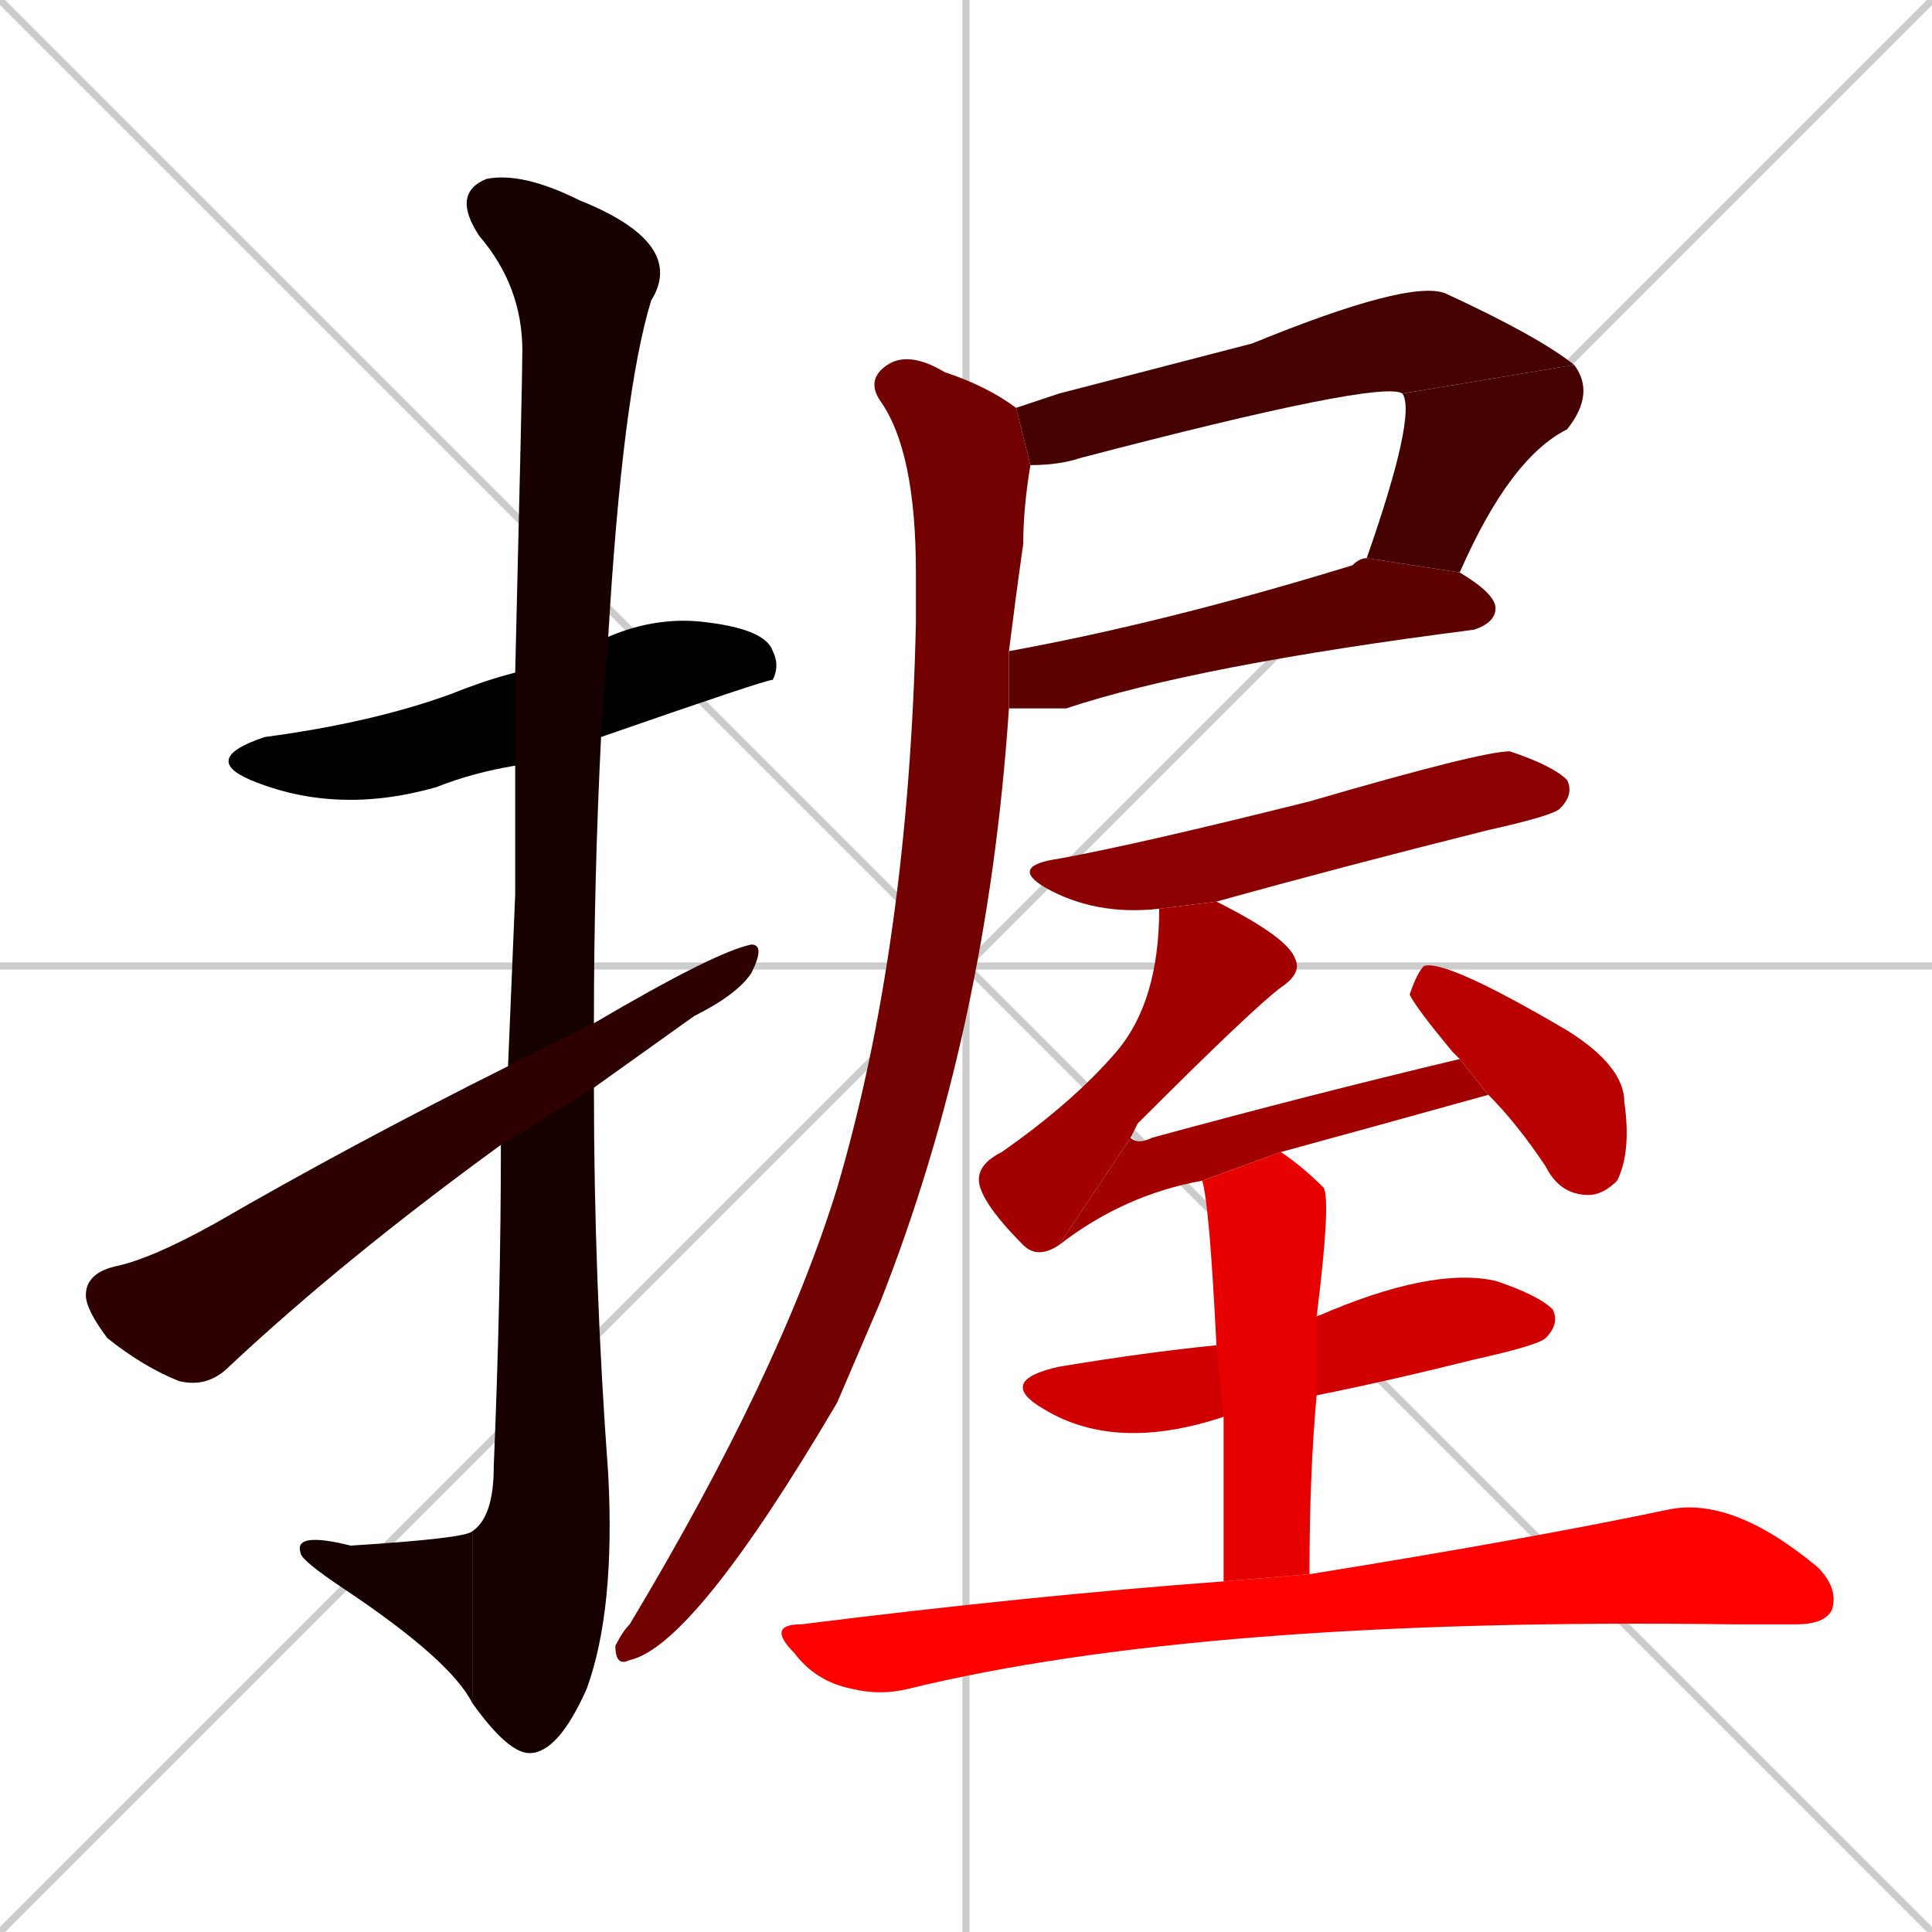 <svg xmlns="http://www.w3.org/2000/svg" xmlns:xlink="http://www.w3.org/1999/xlink" width="270" height="270"><path d="M 0 0 L 270 270 M 270 0 L 0 270 M 135 0 L 135 270 M 0 135 L 270 135" stroke="#CCCCCC" /><path d="M 72 107 Q 66 108 61 110 Q 47 114 35 109 Q 28 106 37 103 Q 52 101 63 97 Q 68 95 72 94 L 85 89 Q 92 86 99 87 Q 107 88 108 91 Q 109 93 108 95 Q 107 95 84 103" fill="#000000" /><path d="M 72 125 L 72 107 L 72 94 Q 73 53 73 49 Q 73 40 67 33 Q 63 27 68 25 Q 73 24 81 28 Q 96 34 91 42 Q 87 55 85 89 L 84 103 Q 83 123 83 143 L 83 152 Q 83 179 85 206 Q 86 225 82 236 Q 78 245 74 245 Q 71 245 66 238 L 66 214 Q 69 212 69 205 Q 70 181 70 160 L 71 149" fill="#170000" /><path d="M 66 238 Q 63 232 48 222 Q 42 218 42 217 Q 41 214 49 216 Q 65 215 66 214" fill="#170000" /><path d="M 83 143 Q 100 133 105 132 Q 107 132 105 136 Q 103 139 97 142 Q 90 147 83 152 L 70 160 Q 48 176 32 191 Q 29 194 25 193 Q 20 191 15 187 Q 12 183 12 181 Q 12 178 16 177 Q 21 176 30 171 Q 49 160 71 149" fill="#2e0000" /><path d="M 148 55 L 175 48 Q 197 39 202 41 Q 215 47 220 51 L 196 55 Q 193 53 151 64 Q 148 65 144 65 L 142 57" fill="#450000" /><path d="M 220 51 Q 223 55 219 60 Q 211 64 204 80 L 191 78 Q 198 58 196 55" fill="#450000" /><path d="M 204 80 Q 209 83 209 85 Q 209 87 206 88 Q 167 93 149 99 Q 144 99 141 99 L 141 91 Q 163 87 189 79 Q 190 78 191 78" fill="#5c0000" /><path d="M 141 99 Q 138 144 123 182 Q 120 189 117 196 Q 97 230 88 232 Q 86 233 86 230 Q 87 228 88 227 Q 109 192 117 166 Q 127 132 128 87 Q 128 83 128 80 Q 128 63 123 56 Q 121 53 124 51 Q 127 49 132 52 Q 138 54 142 57 L 144 65 Q 143 71 143 76 Q 142 83 141 91" fill="#730000" /><path d="M 162 127 Q 153 128 146 124 Q 141 121 148 120 Q 159 118 183 112 Q 207 105 211 105 Q 217 107 219 109 Q 220 111 218 113 Q 217 114 208 116 Q 188 121 170 126" fill="#8b0000" /><path d="M 148 174 Q 145 176 143 174 Q 138 169 137 166 Q 136 163 140 161 Q 150 154 156 147 Q 162 140 162 127 L 170 126 Q 180 131 181 134 Q 182 136 179 138 Q 175 141 159 157 Q 158 159 158 159" fill="#a20000" /><path d="M 168 165 Q 157 167 148 174 L 158 159 Q 159 160 161 159 Q 183 153 204 148 L 208 153 Q 190 158 179 161" fill="#a20000" /><path d="M 204 148 Q 203 147 203 147 Q 198 141 197 139 Q 198 136 199 135 Q 202 134 219 144 Q 227 149 227 154 Q 228 161 226 165 Q 224 167 222 167 Q 218 167 216 163 Q 212 157 208 153" fill="#b90000" /><path d="M 171 198 Q 156 203 146 197 Q 139 193 148 191 Q 160 189 170 188 L 184 184 Q 200 177 209 179 Q 215 181 217 183 Q 218 185 216 187 Q 215 188 206 190 Q 194 193 184 195" fill="#d00000" /><path d="M 171 208 L 171 198 L 170 188 Q 169 168 168 165 L 179 161 Q 182 163 185 166 Q 186 168 184 184 L 184 195 Q 183 206 183 220 L 171 221" fill="#e70000" /><path d="M 183 220 Q 214 215 233 211 Q 242 209 254 219 Q 257 222 256 225 Q 255 227 251 227 Q 246 227 242 227 Q 168 226 127 236 Q 123 237 119 236 Q 114 235 111 231 Q 107 227 112 227 Q 144 223 171 221" fill="#ff0000" /></svg>